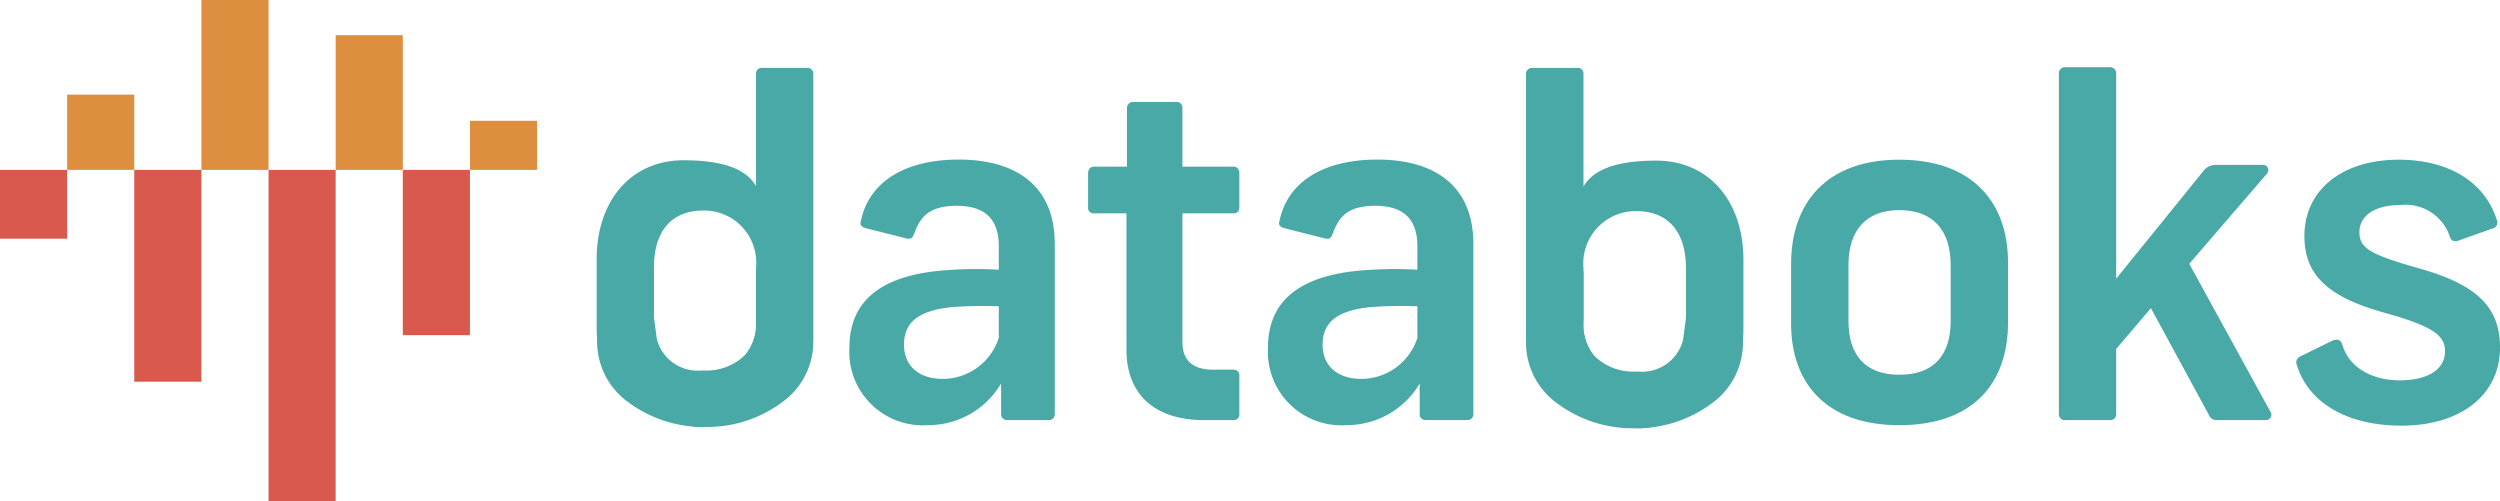 <svg xmlns="http://www.w3.org/2000/svg" width="190.307" height="38.141" viewBox="0 0 190.307 38.141">
  <g id="Group_13326" data-name="Group 13326" transform="translate(-141 -3163)">
    <rect id="Rectangle_193-2" data-name="Rectangle 193-2" width="5.11" height="12.58" transform="translate(171.662 3175.931)" fill="#d9594c"/>
    <rect id="Rectangle_194-2" data-name="Rectangle 194-2" width="5.11" height="3.735" transform="translate(176.773 3172.196)" fill="#dd8e3f"/>
    <rect id="Rectangle_195-2" data-name="Rectangle 195-2" width="5.11" height="25.21" transform="translate(161.442 3175.931)" fill="#d9594c"/>
    <rect id="Rectangle_196-2" data-name="Rectangle 196-2" width="5.11" height="10.252" transform="translate(166.552 3165.679)" fill="#dd8e3f"/>
    <rect id="Rectangle_197-2" data-name="Rectangle 197-2" width="5.11" height="16.125" transform="translate(151.221 3175.931)" fill="#d9594c"/>
    <rect id="Rectangle_198-2" data-name="Rectangle 198-2" width="5.11" height="12.931" transform="translate(156.331 3163)" fill="#dd8e3f"/>
    <rect id="Rectangle_199-2" data-name="Rectangle 199-2" width="5.11" height="5.238" transform="translate(141 3175.931)" fill="#d9594c"/>
    <rect id="Rectangle_200-2" data-name="Rectangle 200-2" width="5.11" height="5.726" transform="translate(146.11 3170.204)" fill="#dd8e3f"/>
    <path id="Path_3989" data-name="Path 3989" d="M229.775,262.5v12.921a.446.446,0,0,1-.493.493h-3.1a.446.446,0,0,1-.493-.493v-2.289a6.432,6.432,0,0,1-5.563,3.169,5.591,5.591,0,0,1-5.985-5.88c0-3.521,2.324-5.563,7.394-5.915a30.045,30.045,0,0,1,3.979-.036v-1.8c0-2.183-1.2-3.064-3.2-3.064s-2.746.74-3.239,2.113c-.141.387-.282.457-.669.352l-3.063-.774c-.317-.106-.423-.282-.317-.563.563-2.747,3.063-4.648,7.464-4.648C227.029,256.1,229.775,258.244,229.775,262.5Zm-4.26,7.147v-2.394a31.025,31.025,0,0,0-3.626.07c-2.289.246-3.591,1.021-3.591,2.852,0,1.584,1.091,2.605,2.957,2.605A4.485,4.485,0,0,0,225.515,269.651Z" transform="translate(-8.483 2919.061)" fill="#48a9a6"/>
    <path id="Path_3990" data-name="Path 3990" d="M266.734,245.589v4.436h3.873c.282,0,.458.176.458.528v2.535c0,.352-.176.493-.458.493h-3.873v9.788c0,1.408.775,2.113,2.359,2.113h1.479a.431.431,0,0,1,.493.493v2.851a.431.431,0,0,1-.493.493h-2.183c-3.943,0-5.915-2.113-5.915-5.352V253.581h-2.429a.431.431,0,0,1-.493-.493v-2.535c0-.352.176-.528.493-.528h2.465v-4.436A.462.462,0,0,1,263,245.1h3.239A.445.445,0,0,1,266.734,245.589Z" transform="translate(-35.724 2925.66)" fill="#48a9a6"/>
    <path id="Path_3991" data-name="Path 3991" d="M309.416,262.5v12.921a.446.446,0,0,1-.493.493h-3.1a.445.445,0,0,1-.493-.493v-2.289a6.432,6.432,0,0,1-5.563,3.169,5.591,5.591,0,0,1-5.985-5.88c0-3.521,2.324-5.563,7.393-5.915a30.045,30.045,0,0,1,3.978-.036v-1.8c0-2.183-1.2-3.064-3.2-3.064s-2.747.74-3.239,2.113c-.141.387-.282.457-.669.352l-3.064-.774c-.316-.106-.422-.282-.316-.563.563-2.747,3.063-4.648,7.464-4.648C306.67,256.1,309.416,258.244,309.416,262.5Zm-4.26,7.147v-2.394a31.024,31.024,0,0,0-3.626.07c-2.289.246-3.591,1.021-3.591,2.852,0,1.584,1.091,2.605,2.957,2.605A4.485,4.485,0,0,0,305.156,269.651Z" transform="translate(-56.26 2919.061)" fill="#48a9a6"/>
    <path id="Path_3992" data-name="Path 3992" d="M409.822,263.912v4.577c0,4.612-2.64,7.816-8.274,7.816-5.562,0-8.238-3.2-8.238-7.711v-4.577c0-4.612,2.676-7.922,8.238-7.922C407.182,256.1,409.822,259.406,409.822,263.912Zm-12.146.211v4.26c0,2.605,1.3,4.084,3.873,4.084,2.605,0,3.908-1.478,3.908-4.084v-4.26c0-2.605-1.3-4.19-3.908-4.19C398.978,259.933,397.675,261.518,397.675,264.123Z" transform="translate(-115.966 2919.061)" fill="#48a9a6"/>
    <path id="Path_3993" data-name="Path 3993" d="M460,265.36h-3.7a.617.617,0,0,1-.634-.422l-4.4-8.1-2.641,3.1v4.929a.445.445,0,0,1-.492.493h-3.38a.445.445,0,0,1-.492-.493V238.99a.461.461,0,0,1,.492-.493h3.38a.461.461,0,0,1,.492.493v15.6l6.619-8.168a1.184,1.184,0,0,1,.985-.493h3.556a.4.4,0,0,1,.316.669l-5.915,6.865,6.162,11.231A.412.412,0,0,1,460,265.36Z" transform="translate(-146.533 2929.619)" fill="#48a9a6"/>
    <path id="Path_3994" data-name="Path 3994" d="M504.688,260.673a.473.473,0,0,1-.352.669l-2.57.915c-.387.106-.563,0-.669-.352a3.543,3.543,0,0,0-3.732-2.359c-1.972,0-3.134.81-3.134,2.077,0,1.2.81,1.69,4.542,2.746,4.4,1.232,6.162,2.958,6.162,6.021,0,3.591-2.958,5.95-7.5,5.95-4.084,0-7.042-1.69-7.957-4.577-.141-.387,0-.6.423-.775l2.288-1.127c.423-.141.634-.07.775.422.528,1.62,2.183,2.606,4.331,2.606,2.183,0,3.451-.845,3.451-2.218,0-1.267-1.057-1.936-4.718-2.957-4.224-1.2-5.985-2.852-5.985-5.81,0-3.485,2.851-5.809,7.182-5.809C501.026,256.1,503.772,257.786,504.688,260.673Z" transform="translate(-173.626 2919.061)" fill="#48a9a6"/>
    <g id="Group_13316" data-name="Group 13316" transform="translate(186.42 3168.163)">
      <path id="Path_3995" data-name="Path 3995" d="M178.327,262.985c-.809,1.372-2.847,3.562-5.486,2.813-4.153-1.178-6.787-2.954-6.787-7.42v-5.2c0-4.466,2.637-7.525,6.611-7.525,2.848,0,4.747.6,5.521,1.971v-8.547a.424.424,0,0,1,.457-.457h3.446a.443.443,0,0,1,.457.457V259.4m-4.36-1.658v-3.939a3.968,3.968,0,0,0-4.009-4.325c-2.461,0-3.762,1.618-3.762,4.325v3.939c0,2.743,1.3,4.22,3.762,4.22A3.879,3.879,0,0,0,178.186,257.746Z" transform="translate(-166.054 -238.616)" fill="#48a9a6"/>
    </g>
    <path id="Subtraction_1" data-name="Subtraction 1" d="M8.226,11.918a9.55,9.55,0,0,1-5.817-1.854A5.666,5.666,0,0,1,0,5.587C0,3.26,1.652,1.126,4.312.017V3.493L4.54,5.217a3.2,3.2,0,0,0,3.25,2.412,2.712,2.712,0,0,0,.3-.014A4.171,4.171,0,0,0,11.27,6.427,3.556,3.556,0,0,0,12.1,3.972V0c2.685,1.105,4.352,3.246,4.352,5.587a5.666,5.666,0,0,1-2.409,4.477A9.55,9.55,0,0,1,8.226,11.918Z" transform="translate(186.458 3183.582)" fill="#48a9a6"/>
    <g id="Group_13317" data-name="Group 13317" transform="translate(257.165 3168.166)">
      <path id="Path_3997" data-name="Path 3997" d="M342.876,259.484v-20.4a.445.445,0,0,1,.459-.459h3.458a.426.426,0,0,1,.458.459v8.577c.777-1.376,2.682-1.978,5.541-1.978,3.988,0,6.634,3.07,6.634,7.552v5.223c0,4.481-2.644,6.263-6.811,7.446-2.648.751-4.693-1.447-5.505-2.823m4.164-1.023c2.471,0,3.776-1.482,3.776-4.235v-3.953c0-2.717-1.306-4.341-3.776-4.341a3.982,3.982,0,0,0-4.023,4.341v3.953A3.892,3.892,0,0,0,351.275,262.054Z" transform="translate(-342.876 -238.622)" fill="#48a9a6"/>
    </g>
    <path id="Subtraction_2" data-name="Subtraction 2" d="M8.255,11.96A9.584,9.584,0,0,1,2.418,10.1,5.687,5.687,0,0,1,0,5.606C0,3.257,1.673,1.109,4.367,0V3.986A3.569,3.569,0,0,0,5.2,6.45,4.186,4.186,0,0,0,8.389,7.642a2.7,2.7,0,0,0,.3.014,3.214,3.214,0,0,0,3.262-2.421L12.184,3.5V.016c2.669,1.114,4.327,3.256,4.327,5.59A5.687,5.687,0,0,1,14.093,10.1,9.583,9.583,0,0,1,8.255,11.96Z" transform="translate(257.167 3183.639)" fill="#48a9a6"/>
  </g>
</svg>
